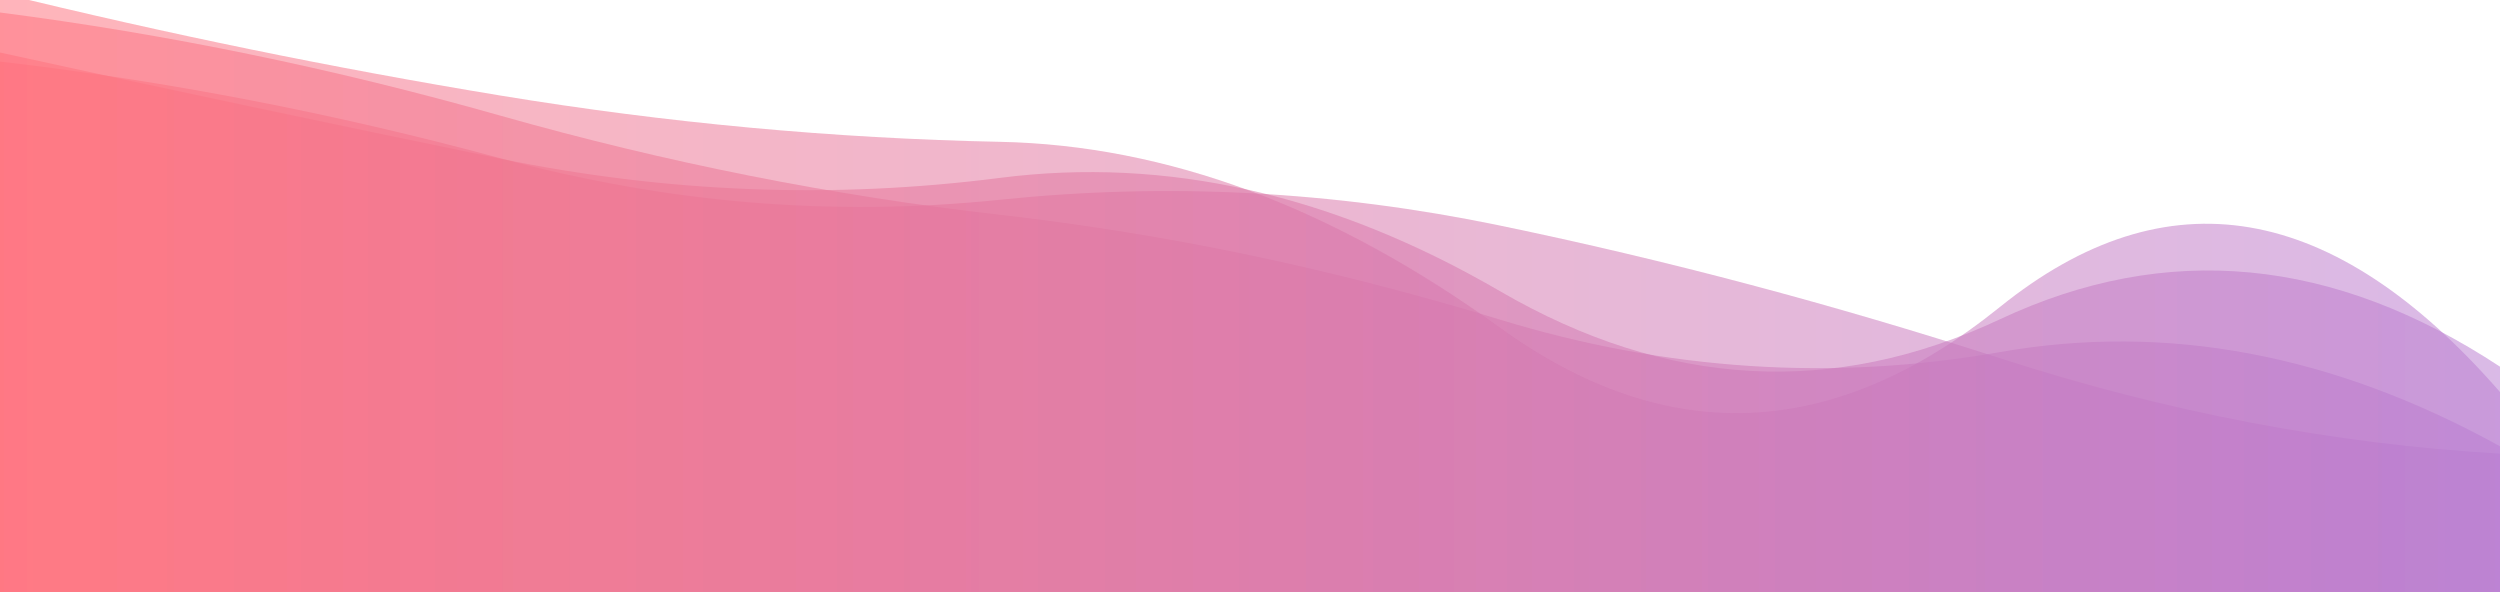 <?xml version="1.0" encoding="utf-8"?><svg xmlns="http://www.w3.org/2000/svg" xmlns:xlink="http://www.w3.org/1999/xlink" width="1203" height="285" preserveAspectRatio="xMidYMid" viewBox="0 0 1203 285" style="z-index:1;shape-rendering:crispedges;margin-right:-2px;display:block;background-repeat-y:initial;background-repeat-x:initial;animation-play-state:paused" ><g transform="translate(601.5,142.5) scale(1,-1) translate(-601.5,-142.5)" style="transform:matrix(1, 0, 0, -1, 0, 285);animation-play-state:paused" ><linearGradient id="lg-0.032783228458917124" x1="0" x2="1" y1="0" y2="0" style="animation-play-state:paused" ><stop stop-color="#ff727d" offset="0" style="animation-play-state:paused" ></stop>

  
<stop stop-color="#b87cd1" offset="1" style="animation-play-state:paused" ></stop></linearGradient>
<path d="M 0 0 L 0 255.375 Q 120.3 241.455 240.6 208.901 T 481.2 188.88 T 721.8 176.461 T 962.4 112.612 T 1203 66.707 L 1203 0 Z" fill="url(#lg-0.032783228458917124)" opacity="0.53" style="opacity:0.53;animation-play-state:paused" ></path>
<path d="M 0 0 L 0 259.719 Q 120.3 233.362 240.6 208.671 T 481.2 199.407 T 721.8 144.884 T 962.4 131.373 T 1203 108.556 L 1203 0 Z" fill="url(#lg-0.032783228458917124)" opacity="0.53" style="opacity:0.53;animation-play-state:paused" ></path>
<path d="M 0 0 L 0 278.985 Q 120.3 263.509 240.6 229.401 T 481.2 181.623 T 721.8 131.184 T 962.4 115.576 T 1203 70.231 L 1203 0 Z" fill="url(#lg-0.032783228458917124)" opacity="0.53" style="opacity:0.53;animation-play-state:paused" ></path>
<path d="M 0 0 L 0 288.394 Q 120.3 258.89 240.6 239.059 T 481.2 216.756 T 721.8 127.319 T 962.4 137.307 T 1203 96.351 L 1203 0 Z" fill="url(#lg-0.032783228458917124)" opacity="0.53" style="opacity:0.53;animation-play-state:paused" ></path></g></svg>